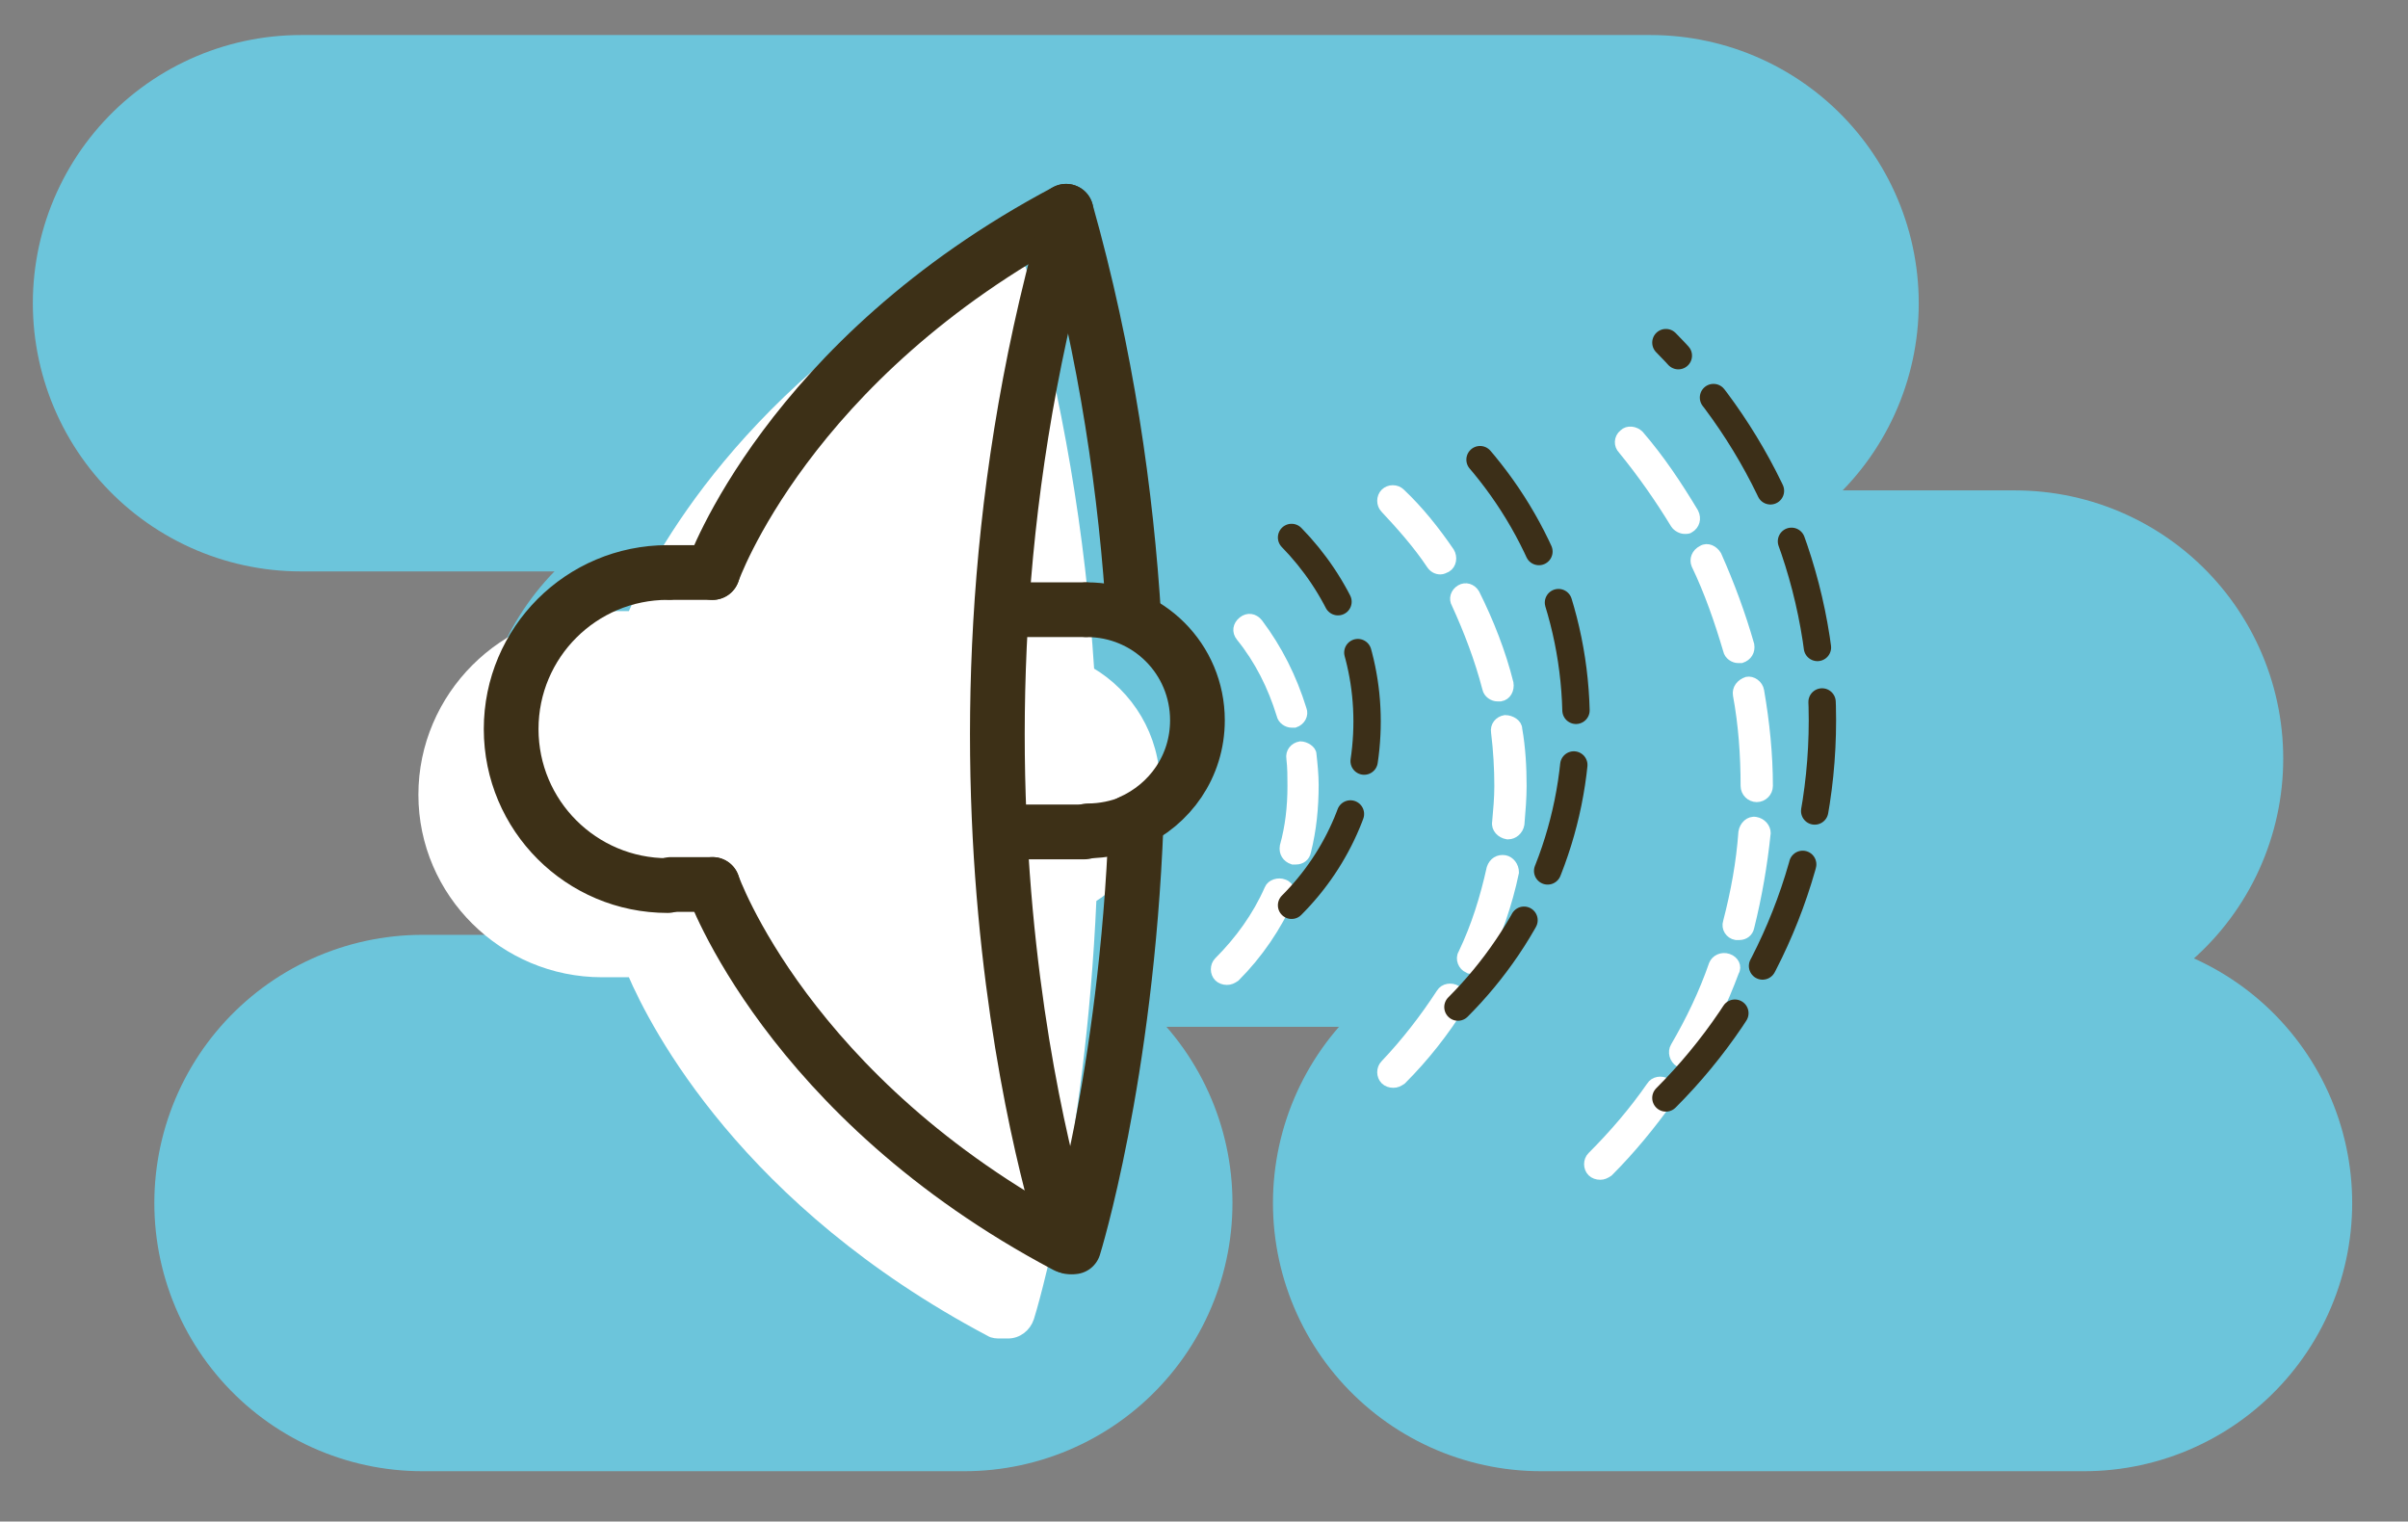 <?xml version="1.0" encoding="utf-8"?>
<!-- Generator: Adobe Illustrator 21.1.0, SVG Export Plug-In . SVG Version: 6.00 Build 0)  -->
<svg version="1.1" id="Layer_1" xmlns="http://www.w3.org/2000/svg" xmlns:xlink="http://www.w3.org/1999/xlink" x="0px" y="0px"
	 viewBox="0 0 220 139" style="enable-background:new 0 0 220 139;" xml:space="preserve">
<rect x="0" y="0" width="220" height="139" fill="#808080" stroke="none"/>
<style type="text/css">
	.st0{fill:none;stroke:#6CC5DB;stroke-width:49;stroke-linecap:round;stroke-miterlimit:10;}
	.st1{fill:#FFFFFF;stroke:#FFFFFF;stroke-width:0.75;stroke-miterlimit:10;}
	.st2{fill:none;stroke:#3C2F18;stroke-width:2.5;stroke-linecap:round;stroke-miterlimit:10;stroke-dasharray:10,5;}
	.st3{fill:none;stroke:#3D3017;stroke-width:5;stroke-linecap:round;stroke-miterlimit:10;}
</style>
<g>
	<line class="st0" x1="150.8" y1="27.7" x2="27.5" y2="27.7"/>
	<line class="st0" x1="184.1" y1="69.3" x2="68.2" y2="69.3"/>
	<line class="st0" x1="190.4" y1="109.9" x2="140.8" y2="109.9"/>
	<line class="st0" x1="88.1" y1="109.9" x2="38.6" y2="109.9"/>
</g>
<g>
	<path class="st1" d="M154.9,51.6c1.2,2.5,2.1,5.1,2.9,7.8c0.1,0.5,0.6,0.8,1,0.8c0.1,0,0.2,0,0.3,0c0.6-0.2,0.9-0.7,0.8-1.3
		c-0.8-2.8-1.8-5.5-3-8.2c-0.3-0.5-0.9-0.8-1.4-0.5C154.9,50.5,154.7,51.1,154.9,51.6z"/>
	<path class="st1" d="M153,47.9c0.2,0.3,0.6,0.5,0.9,0.5c0.2,0,0.4,0,0.5-0.1c0.5-0.3,0.7-0.9,0.4-1.5c-1.5-2.5-3.1-4.9-5-7.1
		c-0.4-0.4-1.1-0.5-1.5-0.1c-0.5,0.4-0.5,1.1-0.1,1.5C150,43.3,151.6,45.6,153,47.9z"/>
	<path class="st1" d="M158.7,63.5c0.5,2.7,0.7,5.5,0.7,8.3c0,0.6,0.5,1.1,1.1,1.1h0c0.6,0,1.1-0.5,1.1-1.1c0-2.9-0.3-5.8-0.8-8.7
		c-0.1-0.6-0.7-1-1.2-0.9C159,62.4,158.6,62.9,158.7,63.5z"/>
	<path class="st1" d="M157.9,87.5c-0.6-0.2-1.2,0.1-1.4,0.6c-0.9,2.6-2.1,5.1-3.5,7.5c-0.3,0.5-0.1,1.2,0.4,1.5
		c0.2,0.1,0.4,0.1,0.5,0.1c0.4,0,0.7-0.2,0.9-0.5c1.4-2.5,2.7-5.2,3.7-7.9C158.8,88.3,158.5,87.7,157.9,87.5z"/>
	<path class="st1" d="M160.4,75c-0.6-0.1-1.1,0.4-1.2,1c-0.2,2.8-0.7,5.5-1.4,8.2c-0.2,0.6,0.2,1.2,0.8,1.3c0.1,0,0.2,0,0.3,0
		c0.5,0,0.9-0.3,1-0.8c0.7-2.8,1.2-5.7,1.5-8.6C161.4,75.6,161,75.1,160.4,75z"/>
	<path class="st1" d="M150.8,99.2c-1.6,2.3-3.4,4.4-5.4,6.4c-0.4,0.4-0.4,1.1,0,1.5c0.2,0.2,0.5,0.3,0.8,0.3c0.3,0,0.5-0.1,0.8-0.3
		c2-2,3.9-4.3,5.6-6.7c0.3-0.5,0.2-1.1-0.3-1.5C151.8,98.6,151.1,98.7,150.8,99.2z"/>
	<path class="st1" d="M135.8,62.9c0.1,0.5,0.6,0.8,1,0.8c0.1,0,0.2,0,0.3,0c0.6-0.1,0.9-0.7,0.8-1.3c-0.7-2.8-1.8-5.6-3.1-8.2
		c-0.3-0.5-0.9-0.7-1.4-0.4c-0.5,0.3-0.7,0.9-0.4,1.4C134.1,57.6,135.1,60.2,135.8,62.9z"/>
	<path class="st1" d="M130.7,51.6c0.2,0.3,0.5,0.5,0.9,0.5c0.2,0,0.4-0.1,0.6-0.2c0.5-0.3,0.6-1,0.3-1.5c-1.3-1.9-2.8-3.8-4.5-5.4
		c-0.4-0.4-1.1-0.4-1.5,0c-0.4,0.4-0.4,1.1,0,1.5C128,48.1,129.5,49.8,130.7,51.6z"/>
	<path class="st1" d="M137.5,65.7c-0.6,0.1-1,0.6-0.9,1.2c0.2,1.6,0.3,3.3,0.3,4.9c0,1.1-0.1,2.2-0.2,3.3c-0.1,0.6,0.4,1.1,1,1.2
		c0,0,0.1,0,0.1,0c0.5,0,1-0.4,1.1-1c0.1-1.2,0.2-2.4,0.2-3.5c0-1.7-0.1-3.5-0.4-5.2C138.7,66.1,138.1,65.7,137.5,65.7z"/>
	<path class="st1" d="M133.1,90.4c-0.5-0.3-1.2-0.2-1.5,0.3c-1.5,2.3-3.2,4.5-5.1,6.5c-0.4,0.4-0.4,1.1,0,1.5
		c0.2,0.2,0.5,0.3,0.8,0.3c0.3,0,0.5-0.1,0.8-0.3c2.1-2.1,3.9-4.4,5.4-6.8C133.7,91.4,133.6,90.7,133.1,90.4z"/>
	<path class="st1" d="M137.5,78.5c-0.6-0.1-1.1,0.2-1.3,0.8c-0.6,2.7-1.4,5.3-2.6,7.8c-0.3,0.5,0,1.2,0.5,1.4
		c0.1,0.1,0.3,0.1,0.5,0.1c0.4,0,0.8-0.2,1-0.6c1.2-2.6,2.2-5.4,2.8-8.3C138.4,79.1,138,78.6,137.5,78.5z"/>
	<path class="st1" d="M117,65.3c0.1,0.5,0.6,0.8,1,0.8c0.1,0,0.2,0,0.3,0c0.6-0.2,0.9-0.8,0.7-1.3c-0.9-2.9-2.2-5.5-4-7.9
		c-0.4-0.5-1-0.6-1.5-0.2c-0.5,0.4-0.6,1-0.2,1.5C115,60.3,116.2,62.7,117,65.3z"/>
	<path class="st1" d="M117.3,80.7c-0.5-0.2-1.2,0-1.4,0.5c-1.1,2.5-2.7,4.7-4.6,6.6c-0.4,0.4-0.4,1.1,0,1.5c0.2,0.2,0.5,0.3,0.8,0.3
		c0.3,0,0.5-0.1,0.8-0.3c2.1-2.1,3.8-4.6,5-7.3C118.1,81.6,117.9,80.9,117.3,80.7z"/>
	<path class="st1" d="M118.8,68.1c-0.6,0.1-1,0.6-0.9,1.2c0.1,0.8,0.1,1.7,0.1,2.5c0,1.9-0.2,3.7-0.7,5.5c-0.1,0.6,0.2,1.1,0.8,1.3
		c0.1,0,0.2,0,0.3,0c0.5,0,0.9-0.3,1-0.8c0.5-2,0.7-4,0.7-6.1c0-0.9-0.1-1.9-0.2-2.8C119.9,68.5,119.3,68.1,118.8,68.1z"/>
	<path class="st1" d="M99.6,61.3c-0.8-12.5-2.9-24.8-6.2-36.6c0,0,0,0,0,0c0-0.1,0-0.1-0.1-0.2c0-0.1-0.1-0.2-0.1-0.2c0,0,0,0,0,0
		c0,0,0-0.1-0.1-0.1c-0.1-0.1-0.1-0.2-0.2-0.2c0-0.1-0.1-0.1-0.1-0.1c-0.1-0.1-0.1-0.1-0.2-0.2c-0.1,0-0.1-0.1-0.2-0.1
		c-0.1,0-0.1-0.1-0.2-0.1c-0.1,0-0.1-0.1-0.2-0.1c-0.1,0-0.1-0.1-0.2-0.1c-0.1,0-0.1,0-0.2-0.1c-0.1,0-0.1,0-0.2,0
		c-0.1,0-0.2,0-0.3,0c-0.1,0-0.1,0-0.2,0c-0.1,0-0.2,0-0.3,0c0,0-0.1,0-0.1,0c0,0,0,0,0,0c-0.1,0-0.1,0-0.2,0.1
		c-0.1,0-0.2,0.1-0.2,0.1c0,0,0,0,0,0C68.1,35.2,59.8,51.3,57.7,56.2h-2.3c-0.1,0-0.1,0-0.2,0c-0.1,0-0.1,0-0.2,0
		c-9,0-16.4,7.4-16.4,16.4S46,88.9,55,88.9c0.1,0,0.1,0,0.2,0c0.1,0,0.1,0,0.2,0h2.3c2.1,4.9,10.4,21,32.7,32.8
		c0.3,0.2,0.7,0.2,1,0.2c0,0,0.1,0,0.1,0c0.1,0,0.1,0,0.2,0c0.1,0,0.1,0,0.2,0c0.1,0,0.1,0,0.2,0c0.9,0,1.7-0.6,2-1.5
		c0.2-0.6,4.7-15.5,5.7-38.3c3.5-2.2,5.8-6.1,5.8-10.4C105.6,67.3,103.2,63.4,99.6,61.3z"/>
</g>
<g>
	<path class="st2" d="M152.2,100.3c8.8-8.8,14.3-21,14.3-34.5c0-13.5-5.5-25.6-14.3-34.5"/>
	<path class="st2" d="M133.2,92c6.7-6.7,10.8-15.9,10.8-26.1c0-10.2-4.1-19.4-10.8-26.1"/>
	<path class="st2" d="M118,82.7c4.3-4.3,6.9-10.2,6.9-16.8c0-6.6-2.7-12.5-6.9-16.8"/>
	<path class="st3" d="M65.1,52.3c0,0,6.8-19.5,32.3-33"/>
	<path class="st3" d="M65.1,80.8c0,0,6.8,19.5,32.3,33"/>
	<path class="st3" d="M97.7,113.9c0,0-14.6-42-0.3-93"/>
	<path class="st3" d="M103.6,56.6c-0.7-11.5-2.5-24.2-6.2-37.3"/>
	<path class="st3" d="M98.1,113.9c0,0,4.8-15.4,5.7-38.7"/>
	<path class="st3" d="M61,52.3c-7.9,0-14.3,6.4-14.3,14.3c0,7.9,6.4,14.3,14.3,14.3"/>
	<line class="st3" x1="61.3" y1="52.3" x2="65.1" y2="52.3"/>
	<line class="st3" x1="61.3" y1="80.8" x2="65.1" y2="80.8"/>
	<path class="st3" d="M103.4,75.1c-1.2,0.5-2.6,0.8-4,0.8"/>
	<path class="st3" d="M99.3,55.7c5.6,0,10.1,4.5,10.1,10.1c0,4.2-2.5,7.7-6.1,9.3"/>
	<line class="st3" x1="99.1" y1="55.7" x2="91.6" y2="55.7"/>
	<line class="st3" x1="99.1" y1="76" x2="91.6" y2="76"/>
</g>
</svg>
